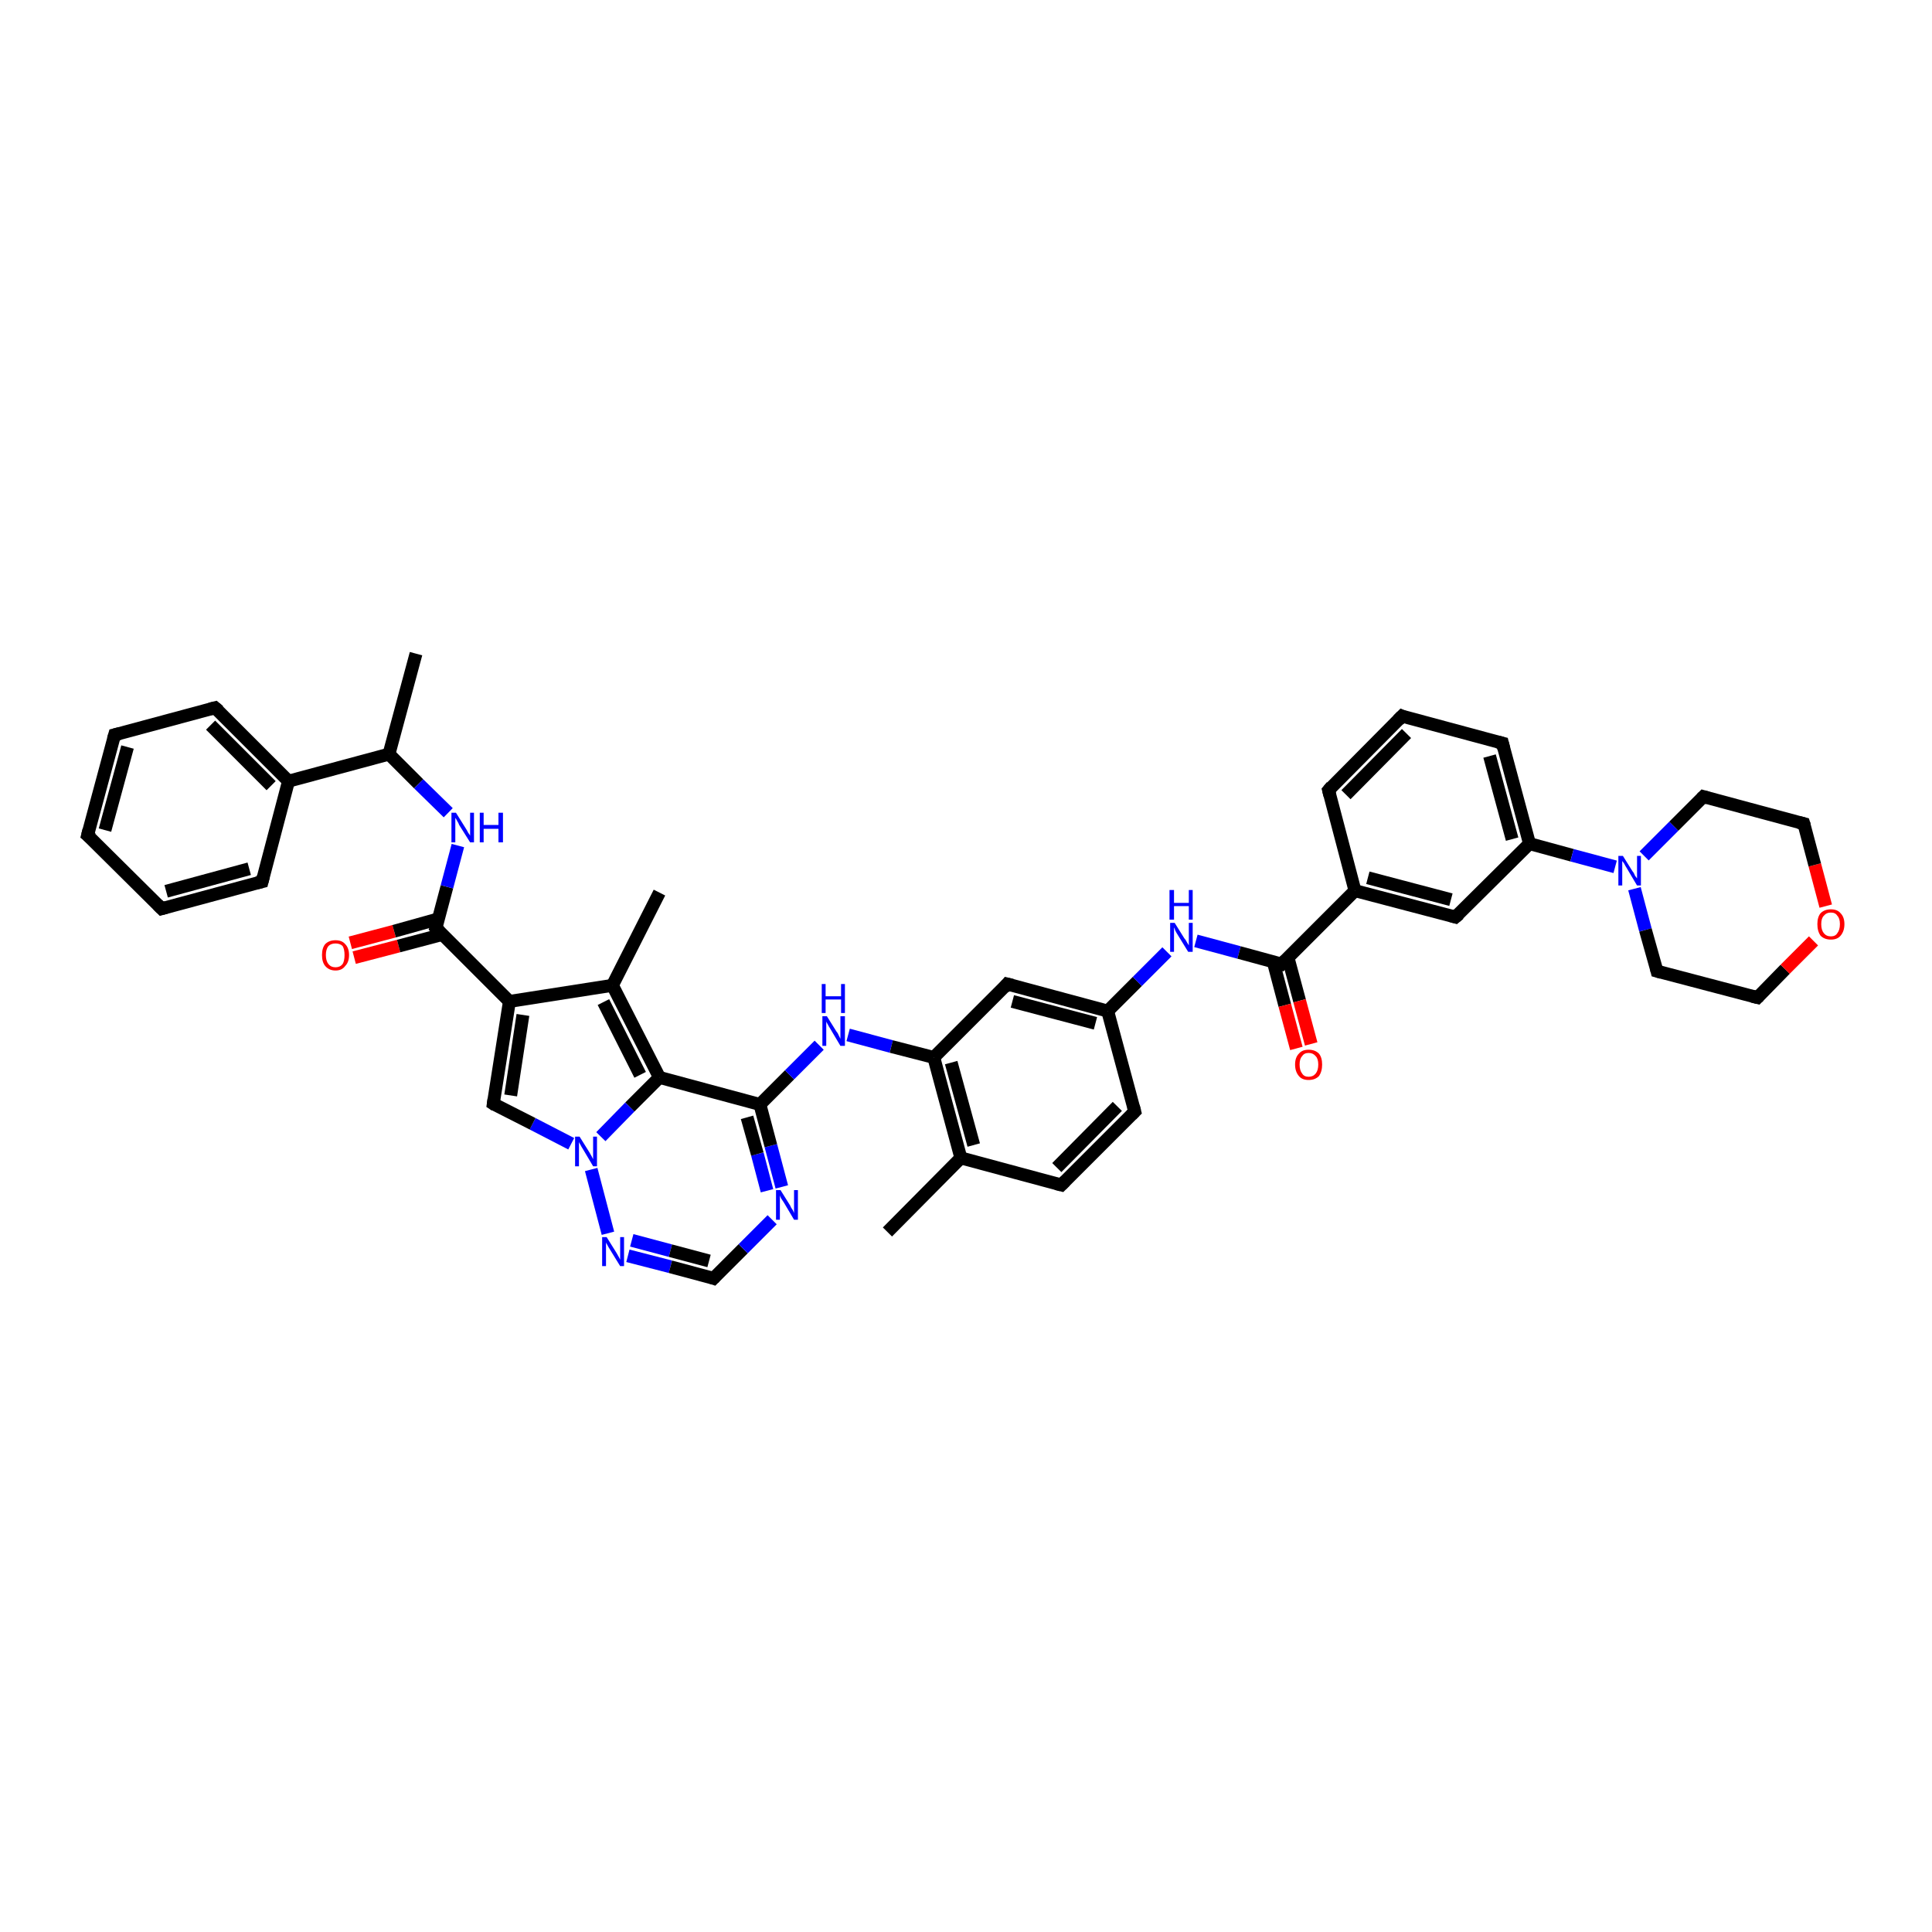 <?xml version='1.0' encoding='iso-8859-1'?>
<svg version='1.1' baseProfile='full'
              xmlns='http://www.w3.org/2000/svg'
                      xmlns:rdkit='http://www.rdkit.org/xml'
                      xmlns:xlink='http://www.w3.org/1999/xlink'
                  xml:space='preserve'
width='300px' height='300px' viewBox='0 0 300 300'>
<!-- END OF HEADER -->
<rect style='opacity:1.0;fill:#FFFFFF;stroke:none' width='300.0' height='300.0' x='0.0' y='0.0'> </rect>
<path class='bond-0 atom-0 atom-1' d='M 54.4,146.4 L 61.2,144.6' style='fill:none;fill-rule:evenodd;stroke:#FF0000;stroke-width:2.0px;stroke-linecap:butt;stroke-linejoin:miter;stroke-opacity:1' />
<path class='bond-0 atom-0 atom-1' d='M 61.2,144.6 L 68.0,142.7' style='fill:none;fill-rule:evenodd;stroke:#000000;stroke-width:2.0px;stroke-linecap:butt;stroke-linejoin:miter;stroke-opacity:1' />
<path class='bond-0 atom-0 atom-1' d='M 55.0,148.7 L 61.9,146.9' style='fill:none;fill-rule:evenodd;stroke:#FF0000;stroke-width:2.0px;stroke-linecap:butt;stroke-linejoin:miter;stroke-opacity:1' />
<path class='bond-0 atom-0 atom-1' d='M 61.9,146.9 L 68.7,145.1' style='fill:none;fill-rule:evenodd;stroke:#000000;stroke-width:2.0px;stroke-linecap:butt;stroke-linejoin:miter;stroke-opacity:1' />
<path class='bond-1 atom-1 atom-2' d='M 67.7,144.1 L 69.4,137.7' style='fill:none;fill-rule:evenodd;stroke:#000000;stroke-width:2.0px;stroke-linecap:butt;stroke-linejoin:miter;stroke-opacity:1' />
<path class='bond-1 atom-1 atom-2' d='M 69.4,137.7 L 71.1,131.3' style='fill:none;fill-rule:evenodd;stroke:#0000FF;stroke-width:2.0px;stroke-linecap:butt;stroke-linejoin:miter;stroke-opacity:1' />
<path class='bond-2 atom-2 atom-3' d='M 69.6,126.2 L 65.0,121.7' style='fill:none;fill-rule:evenodd;stroke:#0000FF;stroke-width:2.0px;stroke-linecap:butt;stroke-linejoin:miter;stroke-opacity:1' />
<path class='bond-2 atom-2 atom-3' d='M 65.0,121.7 L 60.4,117.1' style='fill:none;fill-rule:evenodd;stroke:#000000;stroke-width:2.0px;stroke-linecap:butt;stroke-linejoin:miter;stroke-opacity:1' />
<path class='bond-3 atom-3 atom-4' d='M 60.4,117.1 L 44.8,121.3' style='fill:none;fill-rule:evenodd;stroke:#000000;stroke-width:2.0px;stroke-linecap:butt;stroke-linejoin:miter;stroke-opacity:1' />
<path class='bond-4 atom-4 atom-5' d='M 44.8,121.3 L 33.4,109.9' style='fill:none;fill-rule:evenodd;stroke:#000000;stroke-width:2.0px;stroke-linecap:butt;stroke-linejoin:miter;stroke-opacity:1' />
<path class='bond-4 atom-4 atom-5' d='M 42.1,122.0 L 32.7,112.6' style='fill:none;fill-rule:evenodd;stroke:#000000;stroke-width:2.0px;stroke-linecap:butt;stroke-linejoin:miter;stroke-opacity:1' />
<path class='bond-5 atom-5 atom-6' d='M 33.4,109.9 L 17.8,114.1' style='fill:none;fill-rule:evenodd;stroke:#000000;stroke-width:2.0px;stroke-linecap:butt;stroke-linejoin:miter;stroke-opacity:1' />
<path class='bond-6 atom-6 atom-7' d='M 17.8,114.1 L 13.6,129.7' style='fill:none;fill-rule:evenodd;stroke:#000000;stroke-width:2.0px;stroke-linecap:butt;stroke-linejoin:miter;stroke-opacity:1' />
<path class='bond-6 atom-6 atom-7' d='M 19.8,116.0 L 16.3,128.9' style='fill:none;fill-rule:evenodd;stroke:#000000;stroke-width:2.0px;stroke-linecap:butt;stroke-linejoin:miter;stroke-opacity:1' />
<path class='bond-7 atom-7 atom-8' d='M 13.6,129.7 L 25.1,141.1' style='fill:none;fill-rule:evenodd;stroke:#000000;stroke-width:2.0px;stroke-linecap:butt;stroke-linejoin:miter;stroke-opacity:1' />
<path class='bond-8 atom-8 atom-9' d='M 25.1,141.1 L 40.7,136.9' style='fill:none;fill-rule:evenodd;stroke:#000000;stroke-width:2.0px;stroke-linecap:butt;stroke-linejoin:miter;stroke-opacity:1' />
<path class='bond-8 atom-8 atom-9' d='M 25.8,138.4 L 38.7,134.9' style='fill:none;fill-rule:evenodd;stroke:#000000;stroke-width:2.0px;stroke-linecap:butt;stroke-linejoin:miter;stroke-opacity:1' />
<path class='bond-9 atom-3 atom-10' d='M 60.4,117.1 L 64.6,101.5' style='fill:none;fill-rule:evenodd;stroke:#000000;stroke-width:2.0px;stroke-linecap:butt;stroke-linejoin:miter;stroke-opacity:1' />
<path class='bond-10 atom-1 atom-11' d='M 67.7,144.1 L 79.1,155.5' style='fill:none;fill-rule:evenodd;stroke:#000000;stroke-width:2.0px;stroke-linecap:butt;stroke-linejoin:miter;stroke-opacity:1' />
<path class='bond-11 atom-11 atom-12' d='M 79.1,155.5 L 95.1,153.0' style='fill:none;fill-rule:evenodd;stroke:#000000;stroke-width:2.0px;stroke-linecap:butt;stroke-linejoin:miter;stroke-opacity:1' />
<path class='bond-12 atom-12 atom-13' d='M 95.1,153.0 L 102.4,167.3' style='fill:none;fill-rule:evenodd;stroke:#000000;stroke-width:2.0px;stroke-linecap:butt;stroke-linejoin:miter;stroke-opacity:1' />
<path class='bond-12 atom-12 atom-13' d='M 93.7,155.6 L 99.4,166.9' style='fill:none;fill-rule:evenodd;stroke:#000000;stroke-width:2.0px;stroke-linecap:butt;stroke-linejoin:miter;stroke-opacity:1' />
<path class='bond-13 atom-13 atom-14' d='M 102.4,167.3 L 97.8,171.9' style='fill:none;fill-rule:evenodd;stroke:#000000;stroke-width:2.0px;stroke-linecap:butt;stroke-linejoin:miter;stroke-opacity:1' />
<path class='bond-13 atom-13 atom-14' d='M 97.8,171.9 L 93.3,176.5' style='fill:none;fill-rule:evenodd;stroke:#0000FF;stroke-width:2.0px;stroke-linecap:butt;stroke-linejoin:miter;stroke-opacity:1' />
<path class='bond-14 atom-14 atom-15' d='M 91.8,181.6 L 94.4,191.5' style='fill:none;fill-rule:evenodd;stroke:#0000FF;stroke-width:2.0px;stroke-linecap:butt;stroke-linejoin:miter;stroke-opacity:1' />
<path class='bond-15 atom-15 atom-16' d='M 97.5,195.0 L 104.1,196.7' style='fill:none;fill-rule:evenodd;stroke:#0000FF;stroke-width:2.0px;stroke-linecap:butt;stroke-linejoin:miter;stroke-opacity:1' />
<path class='bond-15 atom-15 atom-16' d='M 104.1,196.7 L 110.8,198.5' style='fill:none;fill-rule:evenodd;stroke:#000000;stroke-width:2.0px;stroke-linecap:butt;stroke-linejoin:miter;stroke-opacity:1' />
<path class='bond-15 atom-15 atom-16' d='M 98.1,192.6 L 104.1,194.2' style='fill:none;fill-rule:evenodd;stroke:#0000FF;stroke-width:2.0px;stroke-linecap:butt;stroke-linejoin:miter;stroke-opacity:1' />
<path class='bond-15 atom-15 atom-16' d='M 104.1,194.2 L 110.1,195.8' style='fill:none;fill-rule:evenodd;stroke:#000000;stroke-width:2.0px;stroke-linecap:butt;stroke-linejoin:miter;stroke-opacity:1' />
<path class='bond-16 atom-16 atom-17' d='M 110.8,198.5 L 115.4,193.9' style='fill:none;fill-rule:evenodd;stroke:#000000;stroke-width:2.0px;stroke-linecap:butt;stroke-linejoin:miter;stroke-opacity:1' />
<path class='bond-16 atom-16 atom-17' d='M 115.4,193.9 L 119.9,189.4' style='fill:none;fill-rule:evenodd;stroke:#0000FF;stroke-width:2.0px;stroke-linecap:butt;stroke-linejoin:miter;stroke-opacity:1' />
<path class='bond-17 atom-17 atom-18' d='M 121.4,184.3 L 119.7,177.9' style='fill:none;fill-rule:evenodd;stroke:#0000FF;stroke-width:2.0px;stroke-linecap:butt;stroke-linejoin:miter;stroke-opacity:1' />
<path class='bond-17 atom-17 atom-18' d='M 119.7,177.9 L 118.0,171.5' style='fill:none;fill-rule:evenodd;stroke:#000000;stroke-width:2.0px;stroke-linecap:butt;stroke-linejoin:miter;stroke-opacity:1' />
<path class='bond-17 atom-17 atom-18' d='M 119.1,184.9 L 117.6,179.2' style='fill:none;fill-rule:evenodd;stroke:#0000FF;stroke-width:2.0px;stroke-linecap:butt;stroke-linejoin:miter;stroke-opacity:1' />
<path class='bond-17 atom-17 atom-18' d='M 117.6,179.2 L 116.0,173.5' style='fill:none;fill-rule:evenodd;stroke:#000000;stroke-width:2.0px;stroke-linecap:butt;stroke-linejoin:miter;stroke-opacity:1' />
<path class='bond-18 atom-18 atom-19' d='M 118.0,171.5 L 122.6,166.9' style='fill:none;fill-rule:evenodd;stroke:#000000;stroke-width:2.0px;stroke-linecap:butt;stroke-linejoin:miter;stroke-opacity:1' />
<path class='bond-18 atom-18 atom-19' d='M 122.6,166.9 L 127.2,162.3' style='fill:none;fill-rule:evenodd;stroke:#0000FF;stroke-width:2.0px;stroke-linecap:butt;stroke-linejoin:miter;stroke-opacity:1' />
<path class='bond-19 atom-19 atom-20' d='M 131.7,160.7 L 138.4,162.5' style='fill:none;fill-rule:evenodd;stroke:#0000FF;stroke-width:2.0px;stroke-linecap:butt;stroke-linejoin:miter;stroke-opacity:1' />
<path class='bond-19 atom-19 atom-20' d='M 138.4,162.5 L 145.0,164.2' style='fill:none;fill-rule:evenodd;stroke:#000000;stroke-width:2.0px;stroke-linecap:butt;stroke-linejoin:miter;stroke-opacity:1' />
<path class='bond-20 atom-20 atom-21' d='M 145.0,164.2 L 149.2,179.8' style='fill:none;fill-rule:evenodd;stroke:#000000;stroke-width:2.0px;stroke-linecap:butt;stroke-linejoin:miter;stroke-opacity:1' />
<path class='bond-20 atom-20 atom-21' d='M 147.7,165.0 L 151.2,177.8' style='fill:none;fill-rule:evenodd;stroke:#000000;stroke-width:2.0px;stroke-linecap:butt;stroke-linejoin:miter;stroke-opacity:1' />
<path class='bond-21 atom-21 atom-22' d='M 149.2,179.8 L 164.8,184.0' style='fill:none;fill-rule:evenodd;stroke:#000000;stroke-width:2.0px;stroke-linecap:butt;stroke-linejoin:miter;stroke-opacity:1' />
<path class='bond-22 atom-22 atom-23' d='M 164.8,184.0 L 176.2,172.6' style='fill:none;fill-rule:evenodd;stroke:#000000;stroke-width:2.0px;stroke-linecap:butt;stroke-linejoin:miter;stroke-opacity:1' />
<path class='bond-22 atom-22 atom-23' d='M 164.1,181.3 L 173.5,171.8' style='fill:none;fill-rule:evenodd;stroke:#000000;stroke-width:2.0px;stroke-linecap:butt;stroke-linejoin:miter;stroke-opacity:1' />
<path class='bond-23 atom-23 atom-24' d='M 176.2,172.6 L 172.0,157.0' style='fill:none;fill-rule:evenodd;stroke:#000000;stroke-width:2.0px;stroke-linecap:butt;stroke-linejoin:miter;stroke-opacity:1' />
<path class='bond-24 atom-24 atom-25' d='M 172.0,157.0 L 156.4,152.8' style='fill:none;fill-rule:evenodd;stroke:#000000;stroke-width:2.0px;stroke-linecap:butt;stroke-linejoin:miter;stroke-opacity:1' />
<path class='bond-24 atom-24 atom-25' d='M 170.1,158.9 L 157.2,155.5' style='fill:none;fill-rule:evenodd;stroke:#000000;stroke-width:2.0px;stroke-linecap:butt;stroke-linejoin:miter;stroke-opacity:1' />
<path class='bond-25 atom-24 atom-26' d='M 172.0,157.0 L 176.6,152.4' style='fill:none;fill-rule:evenodd;stroke:#000000;stroke-width:2.0px;stroke-linecap:butt;stroke-linejoin:miter;stroke-opacity:1' />
<path class='bond-25 atom-24 atom-26' d='M 176.6,152.4 L 181.2,147.8' style='fill:none;fill-rule:evenodd;stroke:#0000FF;stroke-width:2.0px;stroke-linecap:butt;stroke-linejoin:miter;stroke-opacity:1' />
<path class='bond-26 atom-26 atom-27' d='M 185.7,146.1 L 192.4,147.9' style='fill:none;fill-rule:evenodd;stroke:#0000FF;stroke-width:2.0px;stroke-linecap:butt;stroke-linejoin:miter;stroke-opacity:1' />
<path class='bond-26 atom-26 atom-27' d='M 192.4,147.9 L 199.0,149.7' style='fill:none;fill-rule:evenodd;stroke:#000000;stroke-width:2.0px;stroke-linecap:butt;stroke-linejoin:miter;stroke-opacity:1' />
<path class='bond-27 atom-27 atom-28' d='M 197.7,149.3 L 199.5,156.1' style='fill:none;fill-rule:evenodd;stroke:#000000;stroke-width:2.0px;stroke-linecap:butt;stroke-linejoin:miter;stroke-opacity:1' />
<path class='bond-27 atom-27 atom-28' d='M 199.5,156.1 L 201.3,162.8' style='fill:none;fill-rule:evenodd;stroke:#FF0000;stroke-width:2.0px;stroke-linecap:butt;stroke-linejoin:miter;stroke-opacity:1' />
<path class='bond-27 atom-27 atom-28' d='M 200.0,148.7 L 201.8,155.4' style='fill:none;fill-rule:evenodd;stroke:#000000;stroke-width:2.0px;stroke-linecap:butt;stroke-linejoin:miter;stroke-opacity:1' />
<path class='bond-27 atom-27 atom-28' d='M 201.8,155.4 L 203.6,162.1' style='fill:none;fill-rule:evenodd;stroke:#FF0000;stroke-width:2.0px;stroke-linecap:butt;stroke-linejoin:miter;stroke-opacity:1' />
<path class='bond-28 atom-27 atom-29' d='M 199.0,149.7 L 210.4,138.3' style='fill:none;fill-rule:evenodd;stroke:#000000;stroke-width:2.0px;stroke-linecap:butt;stroke-linejoin:miter;stroke-opacity:1' />
<path class='bond-29 atom-29 atom-30' d='M 210.4,138.3 L 226.0,142.4' style='fill:none;fill-rule:evenodd;stroke:#000000;stroke-width:2.0px;stroke-linecap:butt;stroke-linejoin:miter;stroke-opacity:1' />
<path class='bond-29 atom-29 atom-30' d='M 212.4,136.3 L 225.3,139.7' style='fill:none;fill-rule:evenodd;stroke:#000000;stroke-width:2.0px;stroke-linecap:butt;stroke-linejoin:miter;stroke-opacity:1' />
<path class='bond-30 atom-30 atom-31' d='M 226.0,142.4 L 237.5,131.0' style='fill:none;fill-rule:evenodd;stroke:#000000;stroke-width:2.0px;stroke-linecap:butt;stroke-linejoin:miter;stroke-opacity:1' />
<path class='bond-31 atom-31 atom-32' d='M 237.5,131.0 L 233.3,115.4' style='fill:none;fill-rule:evenodd;stroke:#000000;stroke-width:2.0px;stroke-linecap:butt;stroke-linejoin:miter;stroke-opacity:1' />
<path class='bond-31 atom-31 atom-32' d='M 234.8,130.3 L 231.3,117.4' style='fill:none;fill-rule:evenodd;stroke:#000000;stroke-width:2.0px;stroke-linecap:butt;stroke-linejoin:miter;stroke-opacity:1' />
<path class='bond-32 atom-32 atom-33' d='M 233.3,115.4 L 217.7,111.2' style='fill:none;fill-rule:evenodd;stroke:#000000;stroke-width:2.0px;stroke-linecap:butt;stroke-linejoin:miter;stroke-opacity:1' />
<path class='bond-33 atom-33 atom-34' d='M 217.7,111.2 L 206.3,122.7' style='fill:none;fill-rule:evenodd;stroke:#000000;stroke-width:2.0px;stroke-linecap:butt;stroke-linejoin:miter;stroke-opacity:1' />
<path class='bond-33 atom-33 atom-34' d='M 218.4,113.9 L 209.0,123.4' style='fill:none;fill-rule:evenodd;stroke:#000000;stroke-width:2.0px;stroke-linecap:butt;stroke-linejoin:miter;stroke-opacity:1' />
<path class='bond-34 atom-31 atom-35' d='M 237.5,131.0 L 244.1,132.8' style='fill:none;fill-rule:evenodd;stroke:#000000;stroke-width:2.0px;stroke-linecap:butt;stroke-linejoin:miter;stroke-opacity:1' />
<path class='bond-34 atom-31 atom-35' d='M 244.1,132.8 L 250.8,134.6' style='fill:none;fill-rule:evenodd;stroke:#0000FF;stroke-width:2.0px;stroke-linecap:butt;stroke-linejoin:miter;stroke-opacity:1' />
<path class='bond-35 atom-35 atom-36' d='M 253.8,138.0 L 255.5,144.4' style='fill:none;fill-rule:evenodd;stroke:#0000FF;stroke-width:2.0px;stroke-linecap:butt;stroke-linejoin:miter;stroke-opacity:1' />
<path class='bond-35 atom-35 atom-36' d='M 255.5,144.4 L 257.3,150.8' style='fill:none;fill-rule:evenodd;stroke:#000000;stroke-width:2.0px;stroke-linecap:butt;stroke-linejoin:miter;stroke-opacity:1' />
<path class='bond-36 atom-36 atom-37' d='M 257.3,150.8 L 272.9,154.9' style='fill:none;fill-rule:evenodd;stroke:#000000;stroke-width:2.0px;stroke-linecap:butt;stroke-linejoin:miter;stroke-opacity:1' />
<path class='bond-37 atom-37 atom-38' d='M 272.9,154.9 L 277.2,150.5' style='fill:none;fill-rule:evenodd;stroke:#000000;stroke-width:2.0px;stroke-linecap:butt;stroke-linejoin:miter;stroke-opacity:1' />
<path class='bond-37 atom-37 atom-38' d='M 277.2,150.5 L 281.6,146.1' style='fill:none;fill-rule:evenodd;stroke:#FF0000;stroke-width:2.0px;stroke-linecap:butt;stroke-linejoin:miter;stroke-opacity:1' />
<path class='bond-38 atom-38 atom-39' d='M 283.5,140.7 L 281.8,134.3' style='fill:none;fill-rule:evenodd;stroke:#FF0000;stroke-width:2.0px;stroke-linecap:butt;stroke-linejoin:miter;stroke-opacity:1' />
<path class='bond-38 atom-38 atom-39' d='M 281.8,134.3 L 280.1,127.9' style='fill:none;fill-rule:evenodd;stroke:#000000;stroke-width:2.0px;stroke-linecap:butt;stroke-linejoin:miter;stroke-opacity:1' />
<path class='bond-39 atom-39 atom-40' d='M 280.1,127.9 L 264.5,123.7' style='fill:none;fill-rule:evenodd;stroke:#000000;stroke-width:2.0px;stroke-linecap:butt;stroke-linejoin:miter;stroke-opacity:1' />
<path class='bond-40 atom-21 atom-41' d='M 149.2,179.8 L 137.8,191.3' style='fill:none;fill-rule:evenodd;stroke:#000000;stroke-width:2.0px;stroke-linecap:butt;stroke-linejoin:miter;stroke-opacity:1' />
<path class='bond-41 atom-14 atom-42' d='M 88.7,177.6 L 82.7,174.5' style='fill:none;fill-rule:evenodd;stroke:#0000FF;stroke-width:2.0px;stroke-linecap:butt;stroke-linejoin:miter;stroke-opacity:1' />
<path class='bond-41 atom-14 atom-42' d='M 82.7,174.5 L 76.6,171.4' style='fill:none;fill-rule:evenodd;stroke:#000000;stroke-width:2.0px;stroke-linecap:butt;stroke-linejoin:miter;stroke-opacity:1' />
<path class='bond-42 atom-12 atom-43' d='M 95.1,153.0 L 102.4,138.6' style='fill:none;fill-rule:evenodd;stroke:#000000;stroke-width:2.0px;stroke-linecap:butt;stroke-linejoin:miter;stroke-opacity:1' />
<path class='bond-43 atom-9 atom-4' d='M 40.7,136.9 L 44.8,121.3' style='fill:none;fill-rule:evenodd;stroke:#000000;stroke-width:2.0px;stroke-linecap:butt;stroke-linejoin:miter;stroke-opacity:1' />
<path class='bond-44 atom-18 atom-13' d='M 118.0,171.5 L 102.4,167.3' style='fill:none;fill-rule:evenodd;stroke:#000000;stroke-width:2.0px;stroke-linecap:butt;stroke-linejoin:miter;stroke-opacity:1' />
<path class='bond-45 atom-25 atom-20' d='M 156.4,152.8 L 145.0,164.2' style='fill:none;fill-rule:evenodd;stroke:#000000;stroke-width:2.0px;stroke-linecap:butt;stroke-linejoin:miter;stroke-opacity:1' />
<path class='bond-46 atom-34 atom-29' d='M 206.3,122.7 L 210.4,138.3' style='fill:none;fill-rule:evenodd;stroke:#000000;stroke-width:2.0px;stroke-linecap:butt;stroke-linejoin:miter;stroke-opacity:1' />
<path class='bond-47 atom-40 atom-35' d='M 264.5,123.7 L 259.9,128.3' style='fill:none;fill-rule:evenodd;stroke:#000000;stroke-width:2.0px;stroke-linecap:butt;stroke-linejoin:miter;stroke-opacity:1' />
<path class='bond-47 atom-40 atom-35' d='M 259.9,128.3 L 255.3,132.9' style='fill:none;fill-rule:evenodd;stroke:#0000FF;stroke-width:2.0px;stroke-linecap:butt;stroke-linejoin:miter;stroke-opacity:1' />
<path class='bond-48 atom-42 atom-11' d='M 76.6,171.4 L 79.1,155.5' style='fill:none;fill-rule:evenodd;stroke:#000000;stroke-width:2.0px;stroke-linecap:butt;stroke-linejoin:miter;stroke-opacity:1' />
<path class='bond-48 atom-42 atom-11' d='M 79.3,170.1 L 81.2,157.6' style='fill:none;fill-rule:evenodd;stroke:#000000;stroke-width:2.0px;stroke-linecap:butt;stroke-linejoin:miter;stroke-opacity:1' />
<path d='M 67.8,143.8 L 67.7,144.1 L 68.3,144.7' style='fill:none;stroke:#000000;stroke-width:2.0px;stroke-linecap:butt;stroke-linejoin:miter;stroke-opacity:1;' />
<path d='M 34.0,110.4 L 33.4,109.9 L 32.6,110.1' style='fill:none;stroke:#000000;stroke-width:2.0px;stroke-linecap:butt;stroke-linejoin:miter;stroke-opacity:1;' />
<path d='M 18.6,113.9 L 17.8,114.1 L 17.6,114.8' style='fill:none;stroke:#000000;stroke-width:2.0px;stroke-linecap:butt;stroke-linejoin:miter;stroke-opacity:1;' />
<path d='M 13.8,128.9 L 13.6,129.7 L 14.2,130.2' style='fill:none;stroke:#000000;stroke-width:2.0px;stroke-linecap:butt;stroke-linejoin:miter;stroke-opacity:1;' />
<path d='M 24.5,140.5 L 25.1,141.1 L 25.8,140.9' style='fill:none;stroke:#000000;stroke-width:2.0px;stroke-linecap:butt;stroke-linejoin:miter;stroke-opacity:1;' />
<path d='M 39.9,137.1 L 40.7,136.9 L 40.9,136.1' style='fill:none;stroke:#000000;stroke-width:2.0px;stroke-linecap:butt;stroke-linejoin:miter;stroke-opacity:1;' />
<path d='M 110.5,198.4 L 110.8,198.5 L 111.0,198.3' style='fill:none;stroke:#000000;stroke-width:2.0px;stroke-linecap:butt;stroke-linejoin:miter;stroke-opacity:1;' />
<path d='M 164.0,183.8 L 164.8,184.0 L 165.4,183.4' style='fill:none;stroke:#000000;stroke-width:2.0px;stroke-linecap:butt;stroke-linejoin:miter;stroke-opacity:1;' />
<path d='M 175.7,173.1 L 176.2,172.6 L 176.0,171.8' style='fill:none;stroke:#000000;stroke-width:2.0px;stroke-linecap:butt;stroke-linejoin:miter;stroke-opacity:1;' />
<path d='M 157.2,153.0 L 156.4,152.8 L 155.9,153.4' style='fill:none;stroke:#000000;stroke-width:2.0px;stroke-linecap:butt;stroke-linejoin:miter;stroke-opacity:1;' />
<path d='M 198.7,149.6 L 199.0,149.7 L 199.6,149.1' style='fill:none;stroke:#000000;stroke-width:2.0px;stroke-linecap:butt;stroke-linejoin:miter;stroke-opacity:1;' />
<path d='M 225.3,142.2 L 226.0,142.4 L 226.6,141.9' style='fill:none;stroke:#000000;stroke-width:2.0px;stroke-linecap:butt;stroke-linejoin:miter;stroke-opacity:1;' />
<path d='M 233.5,116.2 L 233.3,115.4 L 232.5,115.2' style='fill:none;stroke:#000000;stroke-width:2.0px;stroke-linecap:butt;stroke-linejoin:miter;stroke-opacity:1;' />
<path d='M 218.4,111.5 L 217.7,111.2 L 217.1,111.8' style='fill:none;stroke:#000000;stroke-width:2.0px;stroke-linecap:butt;stroke-linejoin:miter;stroke-opacity:1;' />
<path d='M 206.8,122.1 L 206.3,122.7 L 206.5,123.5' style='fill:none;stroke:#000000;stroke-width:2.0px;stroke-linecap:butt;stroke-linejoin:miter;stroke-opacity:1;' />
<path d='M 257.2,150.4 L 257.3,150.8 L 258.0,151.0' style='fill:none;stroke:#000000;stroke-width:2.0px;stroke-linecap:butt;stroke-linejoin:miter;stroke-opacity:1;' />
<path d='M 272.1,154.7 L 272.9,154.9 L 273.1,154.7' style='fill:none;stroke:#000000;stroke-width:2.0px;stroke-linecap:butt;stroke-linejoin:miter;stroke-opacity:1;' />
<path d='M 280.2,128.2 L 280.1,127.9 L 279.3,127.7' style='fill:none;stroke:#000000;stroke-width:2.0px;stroke-linecap:butt;stroke-linejoin:miter;stroke-opacity:1;' />
<path d='M 265.2,123.9 L 264.5,123.7 L 264.2,124.0' style='fill:none;stroke:#000000;stroke-width:2.0px;stroke-linecap:butt;stroke-linejoin:miter;stroke-opacity:1;' />
<path d='M 76.9,171.6 L 76.6,171.4 L 76.7,170.7' style='fill:none;stroke:#000000;stroke-width:2.0px;stroke-linecap:butt;stroke-linejoin:miter;stroke-opacity:1;' />
<path class='atom-0' d='M 50.0 148.3
Q 50.0 147.2, 50.5 146.6
Q 51.1 146.0, 52.1 146.0
Q 53.1 146.0, 53.6 146.6
Q 54.2 147.2, 54.2 148.3
Q 54.2 149.4, 53.6 150.0
Q 53.1 150.7, 52.1 150.7
Q 51.1 150.7, 50.5 150.0
Q 50.0 149.4, 50.0 148.3
M 52.1 150.2
Q 52.8 150.2, 53.2 149.7
Q 53.5 149.2, 53.5 148.3
Q 53.5 147.4, 53.2 146.9
Q 52.8 146.5, 52.1 146.5
Q 51.4 146.5, 51.0 146.9
Q 50.6 147.4, 50.6 148.3
Q 50.6 149.2, 51.0 149.7
Q 51.4 150.2, 52.1 150.2
' fill='#FF0000'/>
<path class='atom-2' d='M 70.8 126.2
L 72.3 128.6
Q 72.5 128.9, 72.7 129.3
Q 73.0 129.7, 73.0 129.8
L 73.0 126.2
L 73.6 126.2
L 73.6 130.8
L 73.0 130.8
L 71.3 128.1
Q 71.2 127.8, 71.0 127.5
Q 70.8 127.1, 70.7 127.0
L 70.7 130.8
L 70.1 130.8
L 70.1 126.2
L 70.8 126.2
' fill='#0000FF'/>
<path class='atom-2' d='M 74.5 126.2
L 75.1 126.2
L 75.1 128.1
L 77.4 128.1
L 77.4 126.2
L 78.1 126.2
L 78.1 130.8
L 77.4 130.8
L 77.4 128.7
L 75.1 128.7
L 75.1 130.8
L 74.5 130.8
L 74.5 126.2
' fill='#0000FF'/>
<path class='atom-14' d='M 90.0 176.5
L 91.5 178.9
Q 91.6 179.1, 91.9 179.6
Q 92.1 180.0, 92.1 180.0
L 92.1 176.5
L 92.7 176.5
L 92.7 181.1
L 92.1 181.1
L 90.5 178.4
Q 90.3 178.1, 90.1 177.7
Q 89.9 177.4, 89.9 177.3
L 89.9 181.1
L 89.3 181.1
L 89.3 176.5
L 90.0 176.5
' fill='#0000FF'/>
<path class='atom-15' d='M 94.2 192.1
L 95.7 194.5
Q 95.8 194.7, 96.1 195.2
Q 96.3 195.6, 96.3 195.6
L 96.3 192.1
L 96.9 192.1
L 96.9 196.6
L 96.3 196.6
L 94.7 194.0
Q 94.5 193.7, 94.3 193.3
Q 94.1 193.0, 94.1 192.9
L 94.1 196.6
L 93.5 196.6
L 93.5 192.1
L 94.2 192.1
' fill='#0000FF'/>
<path class='atom-17' d='M 121.2 184.8
L 122.7 187.2
Q 122.8 187.5, 123.1 187.9
Q 123.3 188.3, 123.3 188.4
L 123.3 184.8
L 123.9 184.8
L 123.9 189.4
L 123.3 189.4
L 121.7 186.7
Q 121.5 186.4, 121.3 186.1
Q 121.1 185.7, 121.1 185.6
L 121.1 189.4
L 120.5 189.4
L 120.5 184.8
L 121.2 184.8
' fill='#0000FF'/>
<path class='atom-19' d='M 128.4 157.8
L 129.9 160.2
Q 130.1 160.4, 130.3 160.9
Q 130.5 161.3, 130.5 161.3
L 130.5 157.8
L 131.2 157.8
L 131.2 162.4
L 130.5 162.4
L 128.9 159.7
Q 128.7 159.4, 128.5 159.0
Q 128.3 158.7, 128.3 158.6
L 128.3 162.4
L 127.7 162.4
L 127.7 157.8
L 128.4 157.8
' fill='#0000FF'/>
<path class='atom-19' d='M 127.6 152.8
L 128.2 152.8
L 128.2 154.7
L 130.6 154.7
L 130.6 152.8
L 131.2 152.8
L 131.2 157.3
L 130.6 157.3
L 130.6 155.2
L 128.2 155.2
L 128.2 157.3
L 127.6 157.3
L 127.6 152.8
' fill='#0000FF'/>
<path class='atom-26' d='M 182.4 143.3
L 183.9 145.7
Q 184.1 145.9, 184.3 146.3
Q 184.6 146.8, 184.6 146.8
L 184.6 143.3
L 185.2 143.3
L 185.2 147.8
L 184.5 147.8
L 182.9 145.2
Q 182.7 144.9, 182.5 144.5
Q 182.4 144.2, 182.3 144.0
L 182.3 147.8
L 181.7 147.8
L 181.7 143.3
L 182.4 143.3
' fill='#0000FF'/>
<path class='atom-26' d='M 181.6 138.2
L 182.3 138.2
L 182.3 140.2
L 184.6 140.2
L 184.6 138.2
L 185.2 138.2
L 185.2 142.8
L 184.6 142.8
L 184.6 140.7
L 182.3 140.7
L 182.3 142.8
L 181.6 142.8
L 181.6 138.2
' fill='#0000FF'/>
<path class='atom-28' d='M 201.1 165.3
Q 201.1 164.2, 201.7 163.6
Q 202.2 163.0, 203.2 163.0
Q 204.2 163.0, 204.8 163.6
Q 205.3 164.2, 205.3 165.3
Q 205.3 166.4, 204.8 167.1
Q 204.2 167.7, 203.2 167.7
Q 202.2 167.7, 201.7 167.1
Q 201.1 166.4, 201.1 165.3
M 203.2 167.2
Q 203.9 167.2, 204.3 166.7
Q 204.7 166.2, 204.7 165.3
Q 204.7 164.4, 204.3 164.0
Q 203.9 163.5, 203.2 163.5
Q 202.5 163.5, 202.2 164.0
Q 201.8 164.4, 201.8 165.3
Q 201.8 166.2, 202.2 166.7
Q 202.5 167.2, 203.2 167.2
' fill='#FF0000'/>
<path class='atom-35' d='M 252.0 132.9
L 253.5 135.3
Q 253.7 135.5, 253.9 136.0
Q 254.2 136.4, 254.2 136.4
L 254.2 132.9
L 254.8 132.9
L 254.8 137.5
L 254.2 137.5
L 252.6 134.8
Q 252.4 134.5, 252.2 134.1
Q 252.0 133.8, 251.9 133.7
L 251.9 137.5
L 251.3 137.5
L 251.3 132.9
L 252.0 132.9
' fill='#0000FF'/>
<path class='atom-38' d='M 282.2 143.5
Q 282.2 142.4, 282.7 141.8
Q 283.3 141.2, 284.3 141.2
Q 285.3 141.2, 285.8 141.8
Q 286.4 142.4, 286.4 143.5
Q 286.4 144.6, 285.8 145.3
Q 285.3 145.9, 284.3 145.9
Q 283.3 145.9, 282.7 145.3
Q 282.2 144.6, 282.2 143.5
M 284.3 145.4
Q 285.0 145.4, 285.3 144.9
Q 285.7 144.4, 285.7 143.5
Q 285.7 142.6, 285.3 142.2
Q 285.0 141.7, 284.3 141.7
Q 283.6 141.7, 283.2 142.2
Q 282.8 142.6, 282.8 143.5
Q 282.8 144.4, 283.2 144.9
Q 283.6 145.4, 284.3 145.4
' fill='#FF0000'/>
</svg>
